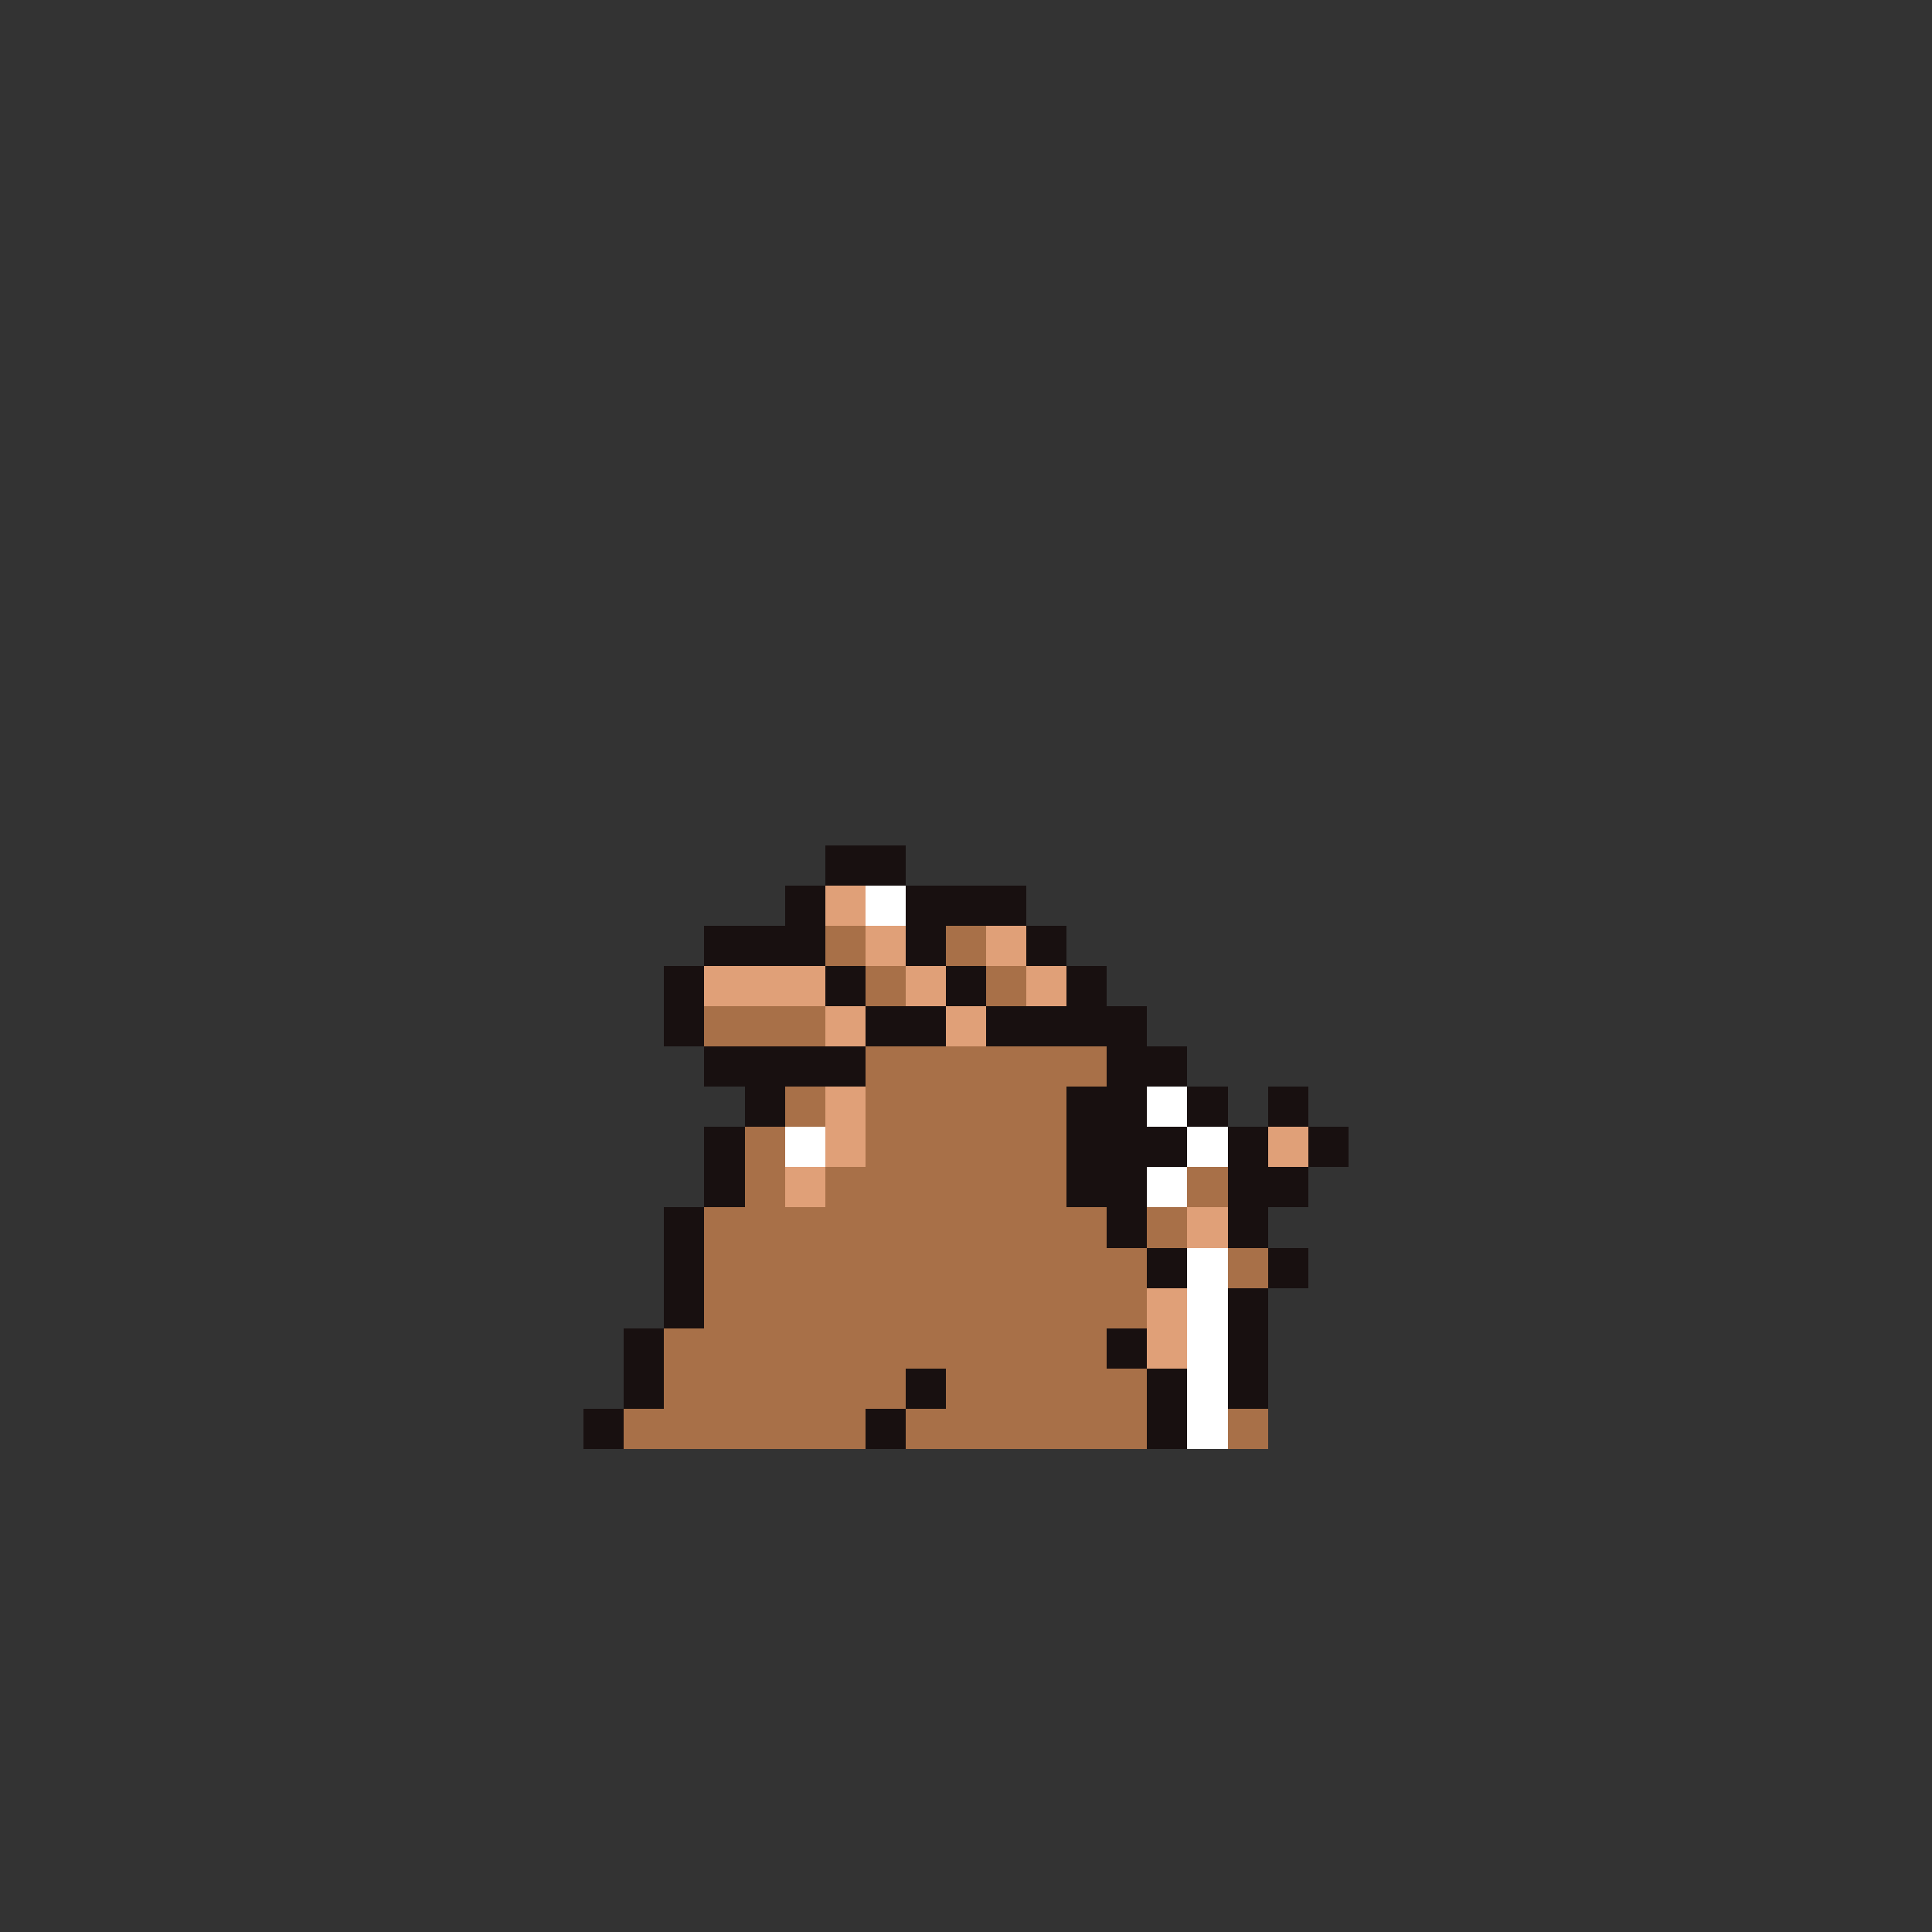 <svg xmlns="http://www.w3.org/2000/svg" viewBox="0 -0.5 96 96" shape-rendering="crispEdges">
<rect x="0" y="-0.5" width="96" height="96" fill="#333333" stroke="none"/>
<path stroke="#181010" d="M41 42h4M41 43h4M39 44h2M45 44h6M39 45h2M45 45h6M35 46h6M45 46h2M51 46h2M35 47h6M45 47h2M51 47h2M33 48h2M41 48h2M47 48h2M53 48h2M33 49h2M41 49h2M47 49h2M53 49h2M33 50h2M43 50h4M49 50h8M33 51h2M43 51h4M49 51h8M35 52h8M55 52h4M35 53h8M55 53h4M37 54h2M53 54h4M59 54h2M63 54h2M37 55h2M53 55h4M59 55h2M63 55h2M35 56h2M53 56h6M61 56h2M65 56h2M35 57h2M53 57h6M61 57h2M65 57h2M35 58h2M53 58h4M61 58h4M35 59h2M53 59h4M61 59h4M33 60h2M55 60h2M61 60h2M33 61h2M55 61h2M61 61h2M33 62h2M57 62h2M63 62h2M33 63h2M57 63h2M63 63h2M33 64h2M61 64h2M33 65h2M61 65h2M31 66h2M55 66h2M61 66h2M31 67h2M55 67h2M61 67h2M31 68h2M45 68h2M57 68h2M61 68h2M31 69h2M45 69h2M57 69h2M61 69h2M29 70h2M43 70h2M57 70h2M29 71h2M43 71h2M57 71h2" />
<path stroke="#e0a078" d="M41 44h2M41 45h2M43 46h2M49 46h2M43 47h2M49 47h2M35 48h6M45 48h2M51 48h2M35 49h6M45 49h2M51 49h2M41 50h2M47 50h2M41 51h2M47 51h2M41 54h2M41 55h2M41 56h2M63 56h2M41 57h2M63 57h2M39 58h2M39 59h2M59 60h2M59 61h2M57 64h2M57 65h2M57 66h2M57 67h2" />
<path stroke="#ffffff" d="M43 44h2M43 45h2M57 54h2M57 55h2M39 56h2M59 56h2M39 57h2M59 57h2M57 58h2M57 59h2M59 62h2M59 63h2M59 64h2M59 65h2M59 66h2M59 67h2M59 68h2M59 69h2M59 70h2M59 71h2" />
<path stroke="#a87048" d="M41 46h2M47 46h2M41 47h2M47 47h2M43 48h2M49 48h2M43 49h2M49 49h2M35 50h6M35 51h6M43 52h12M43 53h12M39 54h2M43 54h10M39 55h2M43 55h10M37 56h2M43 56h10M37 57h2M43 57h10M37 58h2M41 58h12M59 58h2M37 59h2M41 59h12M59 59h2M35 60h20M57 60h2M35 61h20M57 61h2M35 62h22M61 62h2M35 63h22M61 63h2M35 64h22M35 65h22M33 66h22M33 67h22M33 68h12M47 68h10M33 69h12M47 69h10M31 70h12M45 70h12M61 70h2M31 71h12M45 71h12M61 71h2" />
</svg>